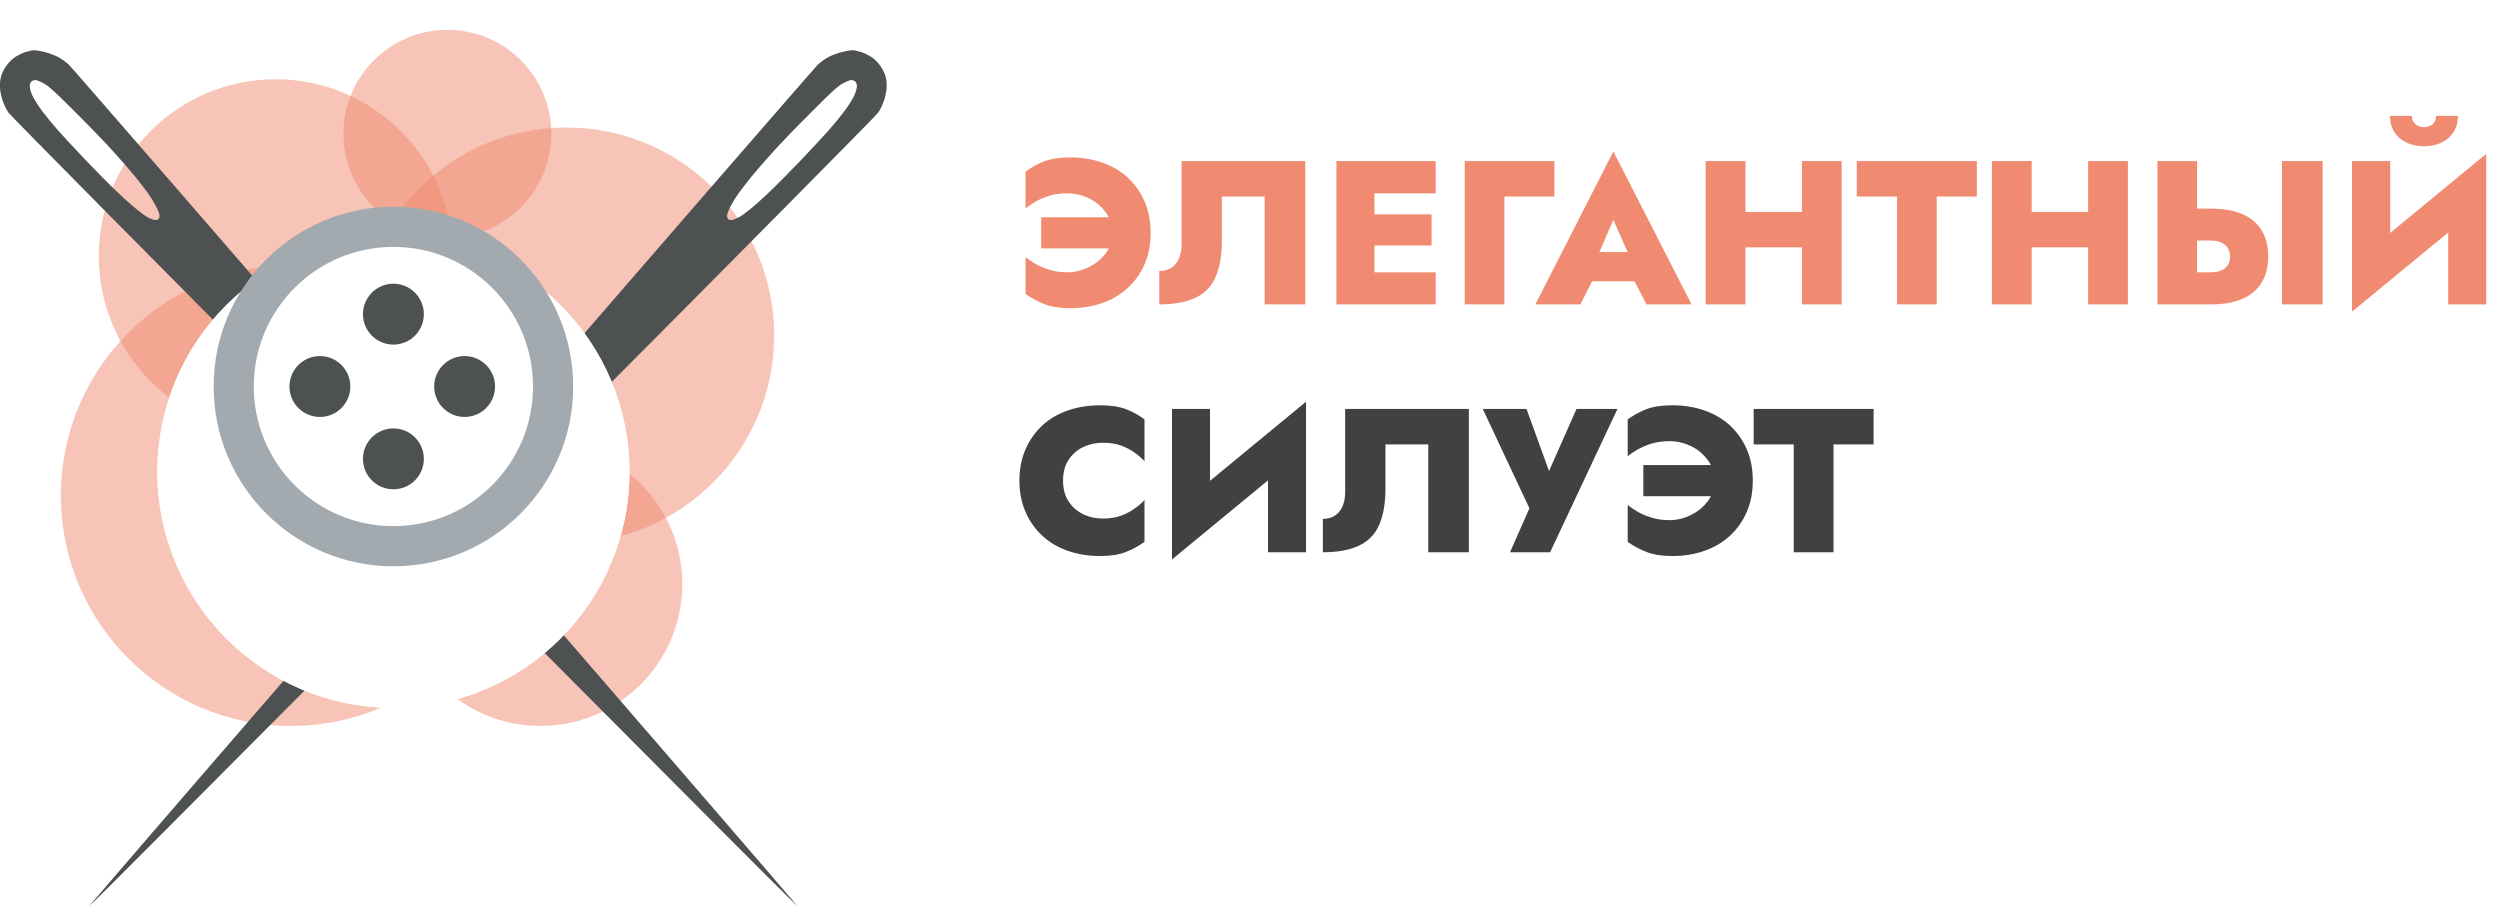 <svg width="232" height="85" viewBox="0 0 232 85" fill="none" xmlns="http://www.w3.org/2000/svg" xmlns:xlink="http://www.w3.org/1999/xlink">
	<desc>
			Created with Pixso.
	</desc>
	<defs>
		<filter id="filter_89_100_dd" x="0" y="0" width="73.975" height="84.068" filterUnits="userSpaceOnUse" color-interpolation-filters="sRGB">
			<feFlood flood-opacity="0" result="BackgroundImageFix"/>
			<feColorMatrix in="SourceAlpha" type="matrix" values="0 0 0 0 0 0 0 0 0 0 0 0 0 0 0 0 0 0 127 0" result="hardAlpha"/>
			<feOffset dx="0" dy="4.658"/>
			<feGaussianBlur stdDeviation="0"/>
			<feComposite in2="hardAlpha" operator="out" k2="-1" k3="1"/>
			<feColorMatrix type="matrix" values="0 0 0 0 1 0 0 0 0 1 0 0 0 0 1 0 0 0 1 0"/>
			<feBlend mode="normal" in2="BackgroundImageFix" result="effect_dropShadow_1"/>
			<feBlend mode="normal" in="SourceGraphic" in2="effect_dropShadow_1" result="shape"/>
		</filter>
		<filter id="filter_89_101_dd" x="8.314" y="0" width="73.975" height="84.068" filterUnits="userSpaceOnUse" color-interpolation-filters="sRGB">
			<feFlood flood-opacity="0" result="BackgroundImageFix"/>
			<feColorMatrix in="SourceAlpha" type="matrix" values="0 0 0 0 0 0 0 0 0 0 0 0 0 0 0 0 0 0 127 0" result="hardAlpha"/>
			<feOffset dx="0" dy="4.658"/>
			<feGaussianBlur stdDeviation="0"/>
			<feComposite in2="hardAlpha" operator="out" k2="-1" k3="1"/>
			<feColorMatrix type="matrix" values="0 0 0 0 1 0 0 0 0 1 0 0 0 0 1 0 0 0 1 0"/>
			<feBlend mode="normal" in2="BackgroundImageFix" result="effect_dropShadow_1"/>
			<feBlend mode="normal" in="SourceGraphic" in2="effect_dropShadow_1" result="shape"/>
		</filter>
		<filter id="filter_89_103_dd" x="13.672" y="13.964" width="45.672" height="52.659" filterUnits="userSpaceOnUse" color-interpolation-filters="sRGB">
			<feFlood flood-opacity="0" result="BackgroundImageFix"/>
			<feColorMatrix in="SourceAlpha" type="matrix" values="0 0 0 0 0 0 0 0 0 0 0 0 0 0 0 0 0 0 127 0" result="hardAlpha"/>
			<feOffset dx="0" dy="7.918"/>
			<feGaussianBlur stdDeviation="0.311"/>
			<feComposite in2="hardAlpha" operator="out" k2="-1" k3="1"/>
			<feColorMatrix type="matrix" values="0 0 0 0 0 0 0 0 0 0 0 0 0 0 0 0 0 0 0.25 0"/>
			<feBlend mode="normal" in2="BackgroundImageFix" result="effect_dropShadow_1"/>
			<feBlend mode="normal" in="SourceGraphic" in2="effect_dropShadow_1" result="shape"/>
		</filter>
	</defs>
	<circle id="Ellipse 15" cx="52.55" cy="31.125" r="19.293" fill="#F08B71" fill-opacity="0.5"/>
	<circle id="Ellipse 16" cx="27.021" cy="45.994" r="21.372" fill="#F08B71" fill-opacity="0.5"/>
	<circle id="Ellipse 17" cx="25.582" cy="23.77" r="16.415" fill="#F08B71" fill-opacity="0.5"/>
	<circle id="Ellipse 18" cx="50.151" cy="54.202" r="13.164" fill="#F08B71" fill-opacity="0.5"/>
	<circle id="Ellipse 19" cx="41.517" cy="12.418" r="9.647" fill="#F08B71" fill-opacity="0.5"/>
	<g filter="url(#filter_89_100_dd)">
		<path id="Vector" d="M3.17 0C3.31 0 3.75 0.07 4.11 0.16C4.48 0.25 5.04 0.45 5.35 0.61C5.66 0.76 6.13 1.1 6.4 1.36C6.67 1.61 22.06 19.35 40.6 40.76C59.15 62.17 74.17 79.57 73.97 79.4C73.78 79.25 70.28 75.77 66.2 71.67C62.12 67.58 45.81 51.19 29.95 35.25C14.08 19.31 0.96 6.06 0.79 5.8C0.61 5.54 0.38 5.08 0.27 4.75C0.15 4.43 0.04 3.92 0.01 3.63C-0.02 3.33 0 2.86 0.06 2.59C0.11 2.3 0.29 1.88 0.51 1.56C0.72 1.24 1.05 0.89 1.34 0.68C1.61 0.5 2.06 0.26 2.36 0.17C2.66 0.08 3.03 0 3.17 0L3.17 0ZM2.76 3.38C2.77 3.56 2.88 3.96 3.03 4.26C3.16 4.55 3.58 5.2 3.95 5.7C4.32 6.19 4.99 7 5.43 7.49C5.87 7.99 7 9.2 7.94 10.19C8.88 11.18 10.1 12.41 10.64 12.93C11.18 13.45 11.96 14.17 12.38 14.52C12.8 14.87 13.32 15.27 13.55 15.41C13.77 15.55 14.08 15.69 14.22 15.73C14.38 15.77 14.56 15.77 14.65 15.72C14.74 15.67 14.81 15.52 14.81 15.36C14.81 15.21 14.66 14.82 14.48 14.48C14.31 14.15 13.98 13.62 13.75 13.29C13.51 12.97 13 12.3 12.61 11.81C12.21 11.32 11.32 10.29 10.63 9.53C9.94 8.75 8.32 7.07 7.03 5.79C5.25 4 4.56 3.36 4.11 3.11C3.79 2.93 3.42 2.77 3.29 2.77C3.15 2.77 2.98 2.84 2.9 2.92C2.81 3 2.76 3.19 2.76 3.38Z" fill="#4D5151" fill-opacity="1" fill-rule="evenodd"/>
	</g>
	<g filter="url(#filter_89_101_dd)">
		<path id="Vector" d="M79.11 0C78.97 0 78.53 0.07 78.17 0.16C77.8 0.25 77.24 0.45 76.93 0.61C76.62 0.76 76.15 1.1 75.88 1.36C75.61 1.61 60.22 19.35 41.67 40.76C23.13 62.17 8.11 79.57 8.31 79.4C8.5 79.25 12 75.77 16.07 71.67C20.15 67.58 36.47 51.19 52.33 35.25C68.2 19.31 81.32 6.06 81.49 5.8C81.67 5.54 81.9 5.08 82.01 4.75C82.13 4.43 82.24 3.92 82.27 3.63C82.3 3.33 82.28 2.86 82.22 2.59C82.16 2.3 81.98 1.88 81.77 1.56C81.56 1.24 81.23 0.89 80.94 0.68C80.67 0.5 80.21 0.26 79.92 0.17C79.62 0.08 79.25 0 79.11 0L79.11 0ZM79.52 3.38C79.51 3.56 79.4 3.96 79.25 4.26C79.12 4.55 78.7 5.2 78.33 5.7C77.96 6.19 77.29 7 76.85 7.49C76.41 7.99 75.28 9.2 74.34 10.19C73.39 11.18 72.18 12.41 71.64 12.93C71.1 13.45 70.32 14.17 69.9 14.52C69.48 14.87 68.96 15.27 68.73 15.41C68.51 15.55 68.2 15.69 68.06 15.73C67.9 15.77 67.72 15.77 67.63 15.72C67.54 15.67 67.47 15.52 67.47 15.36C67.47 15.21 67.62 14.82 67.8 14.48C67.97 14.15 68.3 13.62 68.53 13.29C68.77 12.97 69.28 12.3 69.67 11.81C70.07 11.32 70.96 10.29 71.65 9.53C72.34 8.75 73.96 7.07 75.25 5.79C77.02 4 77.72 3.36 78.17 3.11C78.49 2.93 78.86 2.77 78.99 2.77C79.13 2.77 79.3 2.84 79.38 2.92C79.47 3 79.52 3.19 79.52 3.38Z" fill="#4D5151" fill-opacity="1" fill-rule="evenodd"/>
	</g>
	<g filter="url(#filter_89_103_dd)">
		<circle id="Ellipse 8" cx="36.508" cy="35.868" r="21.905" fill="#FFFFFF" fill-opacity="1"/>
		<circle id="Ellipse 8" cx="36.508" cy="35.868" r="21.905" fill="#FFFFFF" fill-opacity="1"/>
	</g>
	<circle id="Ellipse 9" cx="36.508" cy="35.868" r="14.819" stroke="#A2AAAF" stroke-opacity="1" stroke-width="3.726"/>
	<circle id="Ellipse 11" cx="36.508" cy="29.153" r="2.825" fill="#4D5151" fill-opacity="1"/>
	<circle id="Ellipse 12" cx="43.116" cy="35.868" r="2.825" fill="#4D5151" fill-opacity="1"/>
	<circle id="Ellipse 13" cx="36.508" cy="42.583" r="2.825" fill="#4D5151" fill-opacity="1"/>
	<circle id="Ellipse 14" cx="29.686" cy="35.868" r="2.825" fill="#4D5151" fill-opacity="1"/>
	<path id="Элегантный" d="M222.03 11.94Q221.79 11.4 221.79 10.75L223.82 10.75Q223.82 11.11 223.99 11.34L223.99 11.34Q224.11 11.5 224.27 11.61Q224.34 11.65 224.41 11.69Q224.45 11.7 224.49 11.72Q224.7 11.8 224.95 11.8Q225.11 11.8 225.27 11.76Q225.38 11.73 225.48 11.69Q225.64 11.62 225.76 11.51Q225.84 11.44 225.9 11.34Q226.06 11.11 226.06 10.75L228.1 10.75Q228.1 11.38 227.87 11.91Q227.81 12.05 227.73 12.19Q227.64 12.34 227.53 12.48Q227.19 12.91 226.65 13.19Q225.95 13.57 224.95 13.57Q223.96 13.57 223.24 13.19Q222.68 12.9 222.33 12.45Q222.24 12.33 222.16 12.19Q222.09 12.07 222.03 11.94ZM151.04 23.39L149.72 20.4L148.42 23.39L151.04 23.39ZM151.68 26.1L152.8 28.25L156.98 28.25L149.72 14.06L142.48 28.25L146.66 28.25L147.75 26.1L151.68 26.1ZM230.72 14.28L221.81 21.62L221.81 14.95L218.27 14.95L218.27 28.92L227.19 21.58L227.19 28.25L230.72 28.25L230.72 14.28ZM102.89 20.16L96.62 20.16L96.62 23.05L102.89 23.05Q102.76 23.31 102.58 23.54Q102.34 23.85 102.06 24.11Q101.6 24.53 101 24.81Q100.33 25.14 99.63 25.23Q99.34 25.27 99.05 25.27Q98.12 25.27 97.37 25.03Q96.62 24.8 96.06 24.47Q95.52 24.15 95.17 23.86L95.17 27.28Q95.21 27.31 95.25 27.34Q96.02 27.87 96.91 28.22Q97.85 28.6 99.3 28.6Q100.97 28.6 102.35 28.1Q103.64 27.64 104.58 26.79Q104.65 26.73 104.71 26.67Q105.07 26.34 105.37 25.95Q105.9 25.28 106.24 24.46Q106.78 23.18 106.78 21.6Q106.78 20.02 106.24 18.74Q105.88 17.89 105.32 17.19Q105.04 16.84 104.71 16.53Q104.64 16.46 104.56 16.39Q103.62 15.56 102.35 15.11Q100.97 14.61 99.3 14.61Q97.85 14.61 96.91 14.97Q96.27 15.22 95.7 15.57Q95.43 15.73 95.17 15.92L95.17 19.34Q95.52 19.06 96.06 18.73Q96.62 18.41 97.37 18.17Q98.12 17.94 99.05 17.94Q99.35 17.94 99.65 17.98Q100.34 18.07 101 18.38Q101.52 18.62 101.94 18.98Q102.29 19.28 102.58 19.66Q102.76 19.89 102.89 20.16ZM109.65 14.95L121.13 14.95L121.13 28.25L117.36 28.25L117.36 18.24L113.39 18.24L113.39 22.31Q113.39 24.37 112.81 25.7Q112.52 26.38 112.03 26.87Q111.57 27.34 110.94 27.63Q109.65 28.25 107.58 28.25L107.58 25.15Q108.05 25.15 108.44 24.99Q108.67 24.89 108.85 24.74Q108.99 24.63 109.1 24.49Q109.37 24.17 109.51 23.7Q109.65 23.24 109.65 22.67L109.65 14.95ZM124.02 28.25L124.02 14.95L133.23 14.95L133.23 17.94L127.55 17.94L127.55 19.89L132.85 19.89L132.85 22.78L127.55 22.78L127.55 25.27L133.23 25.27L133.23 28.25L124.02 28.25ZM135.93 28.25L135.93 14.95L144.25 14.95L144.25 18.24L139.61 18.24L139.61 28.25L135.93 28.25ZM158.29 28.25L158.29 14.95L161.98 14.95L161.98 19.67L167.22 19.67L167.22 14.95L170.91 14.95L170.91 28.25L167.22 28.25L167.22 22.95L161.98 22.95L161.98 28.25L158.29 28.25ZM176.04 18.24L172.31 18.24L172.31 14.95L183.45 14.95L183.45 18.24L179.73 18.24L179.73 28.25L176.04 28.25L176.04 18.24ZM184.85 28.25L184.85 14.95L188.54 14.95L188.54 19.67L193.78 19.67L193.78 14.95L197.47 14.95L197.47 28.25L193.78 28.25L193.78 22.95L188.54 22.95L188.54 28.25L184.85 28.25ZM200.21 28.25L200.21 14.95L203.89 14.95L203.89 19.36L205.13 19.36Q206.95 19.36 208.14 19.89Q209.08 20.31 209.64 21.03Q209.79 21.22 209.91 21.42Q210.49 22.42 210.49 23.81Q210.49 25.17 209.91 26.17Q209.8 26.35 209.68 26.51Q209.12 27.27 208.14 27.71Q206.95 28.25 205.13 28.25L200.21 28.25ZM203.89 25.27L205.13 25.27Q205.72 25.27 206.12 25.11Q206.39 25 206.58 24.8Q206.66 24.71 206.73 24.61Q206.77 24.55 206.8 24.5Q206.95 24.19 206.95 23.81Q206.95 23.33 206.73 23Q206.68 22.92 206.61 22.84Q206.41 22.62 206.12 22.5Q205.72 22.32 205.13 22.32L203.89 22.32L203.89 25.27ZM211.77 28.25L211.77 14.95L215.54 14.95L215.54 28.25L211.77 28.25Z" fill="#F08B71" fill-opacity="1" fill-rule="evenodd"/>
	<path id="Силуэт" d="M121.2 37.28L112.29 44.62L112.29 37.95L108.76 37.95L108.76 51.92L117.67 44.58L117.67 51.25L121.2 51.25L121.2 37.28ZM99.15 42.69Q98.65 43.48 98.65 44.6Q98.65 45.72 99.15 46.51Q99.42 46.93 99.78 47.24Q100.1 47.51 100.49 47.71Q100.59 47.76 100.7 47.8Q101.45 48.12 102.34 48.12Q103.29 48.12 103.99 47.87Q104.69 47.62 105.24 47.23Q105.8 46.85 106.21 46.41L106.21 50.28Q105.43 50.85 104.49 51.22Q103.55 51.6 102.09 51.6Q100.44 51.6 99.05 51.1Q97.71 50.62 96.75 49.74Q96.71 49.71 96.68 49.67Q96.32 49.34 96.02 48.95Q95.49 48.28 95.15 47.46Q94.6 46.18 94.6 44.6Q94.6 43.02 95.15 41.74Q95.51 40.89 96.07 40.19Q96.35 39.84 96.68 39.53Q96.72 39.49 96.77 39.44Q97.73 38.57 99.05 38.11Q100.44 37.61 102.09 37.61Q103.55 37.61 104.49 37.97Q105.35 38.3 106.06 38.81Q106.14 38.87 106.21 38.92L106.21 42.8Q105.8 42.36 105.24 41.97Q104.69 41.58 103.99 41.33Q103.29 41.09 102.34 41.09Q101.45 41.09 100.7 41.41Q100.59 41.45 100.49 41.5Q100.1 41.69 99.78 41.97Q99.42 42.28 99.15 42.69ZM158.77 43.16L152.5 43.16L152.5 46.05L158.77 46.05Q158.64 46.31 158.46 46.54Q158.22 46.85 157.94 47.11Q157.47 47.53 156.88 47.81Q156.21 48.14 155.51 48.23Q155.22 48.27 154.93 48.27Q154 48.27 153.25 48.03Q152.5 47.8 151.94 47.47Q151.39 47.15 151.05 46.86L151.05 50.28Q151.09 50.31 151.13 50.34Q151.89 50.87 152.79 51.22Q153.73 51.6 155.18 51.6Q156.85 51.6 158.22 51.1Q159.51 50.64 160.46 49.79Q160.53 49.73 160.59 49.67Q160.95 49.34 161.25 48.95Q161.77 48.28 162.12 47.46Q162.66 46.18 162.66 44.6Q162.66 43.02 162.12 41.74Q161.76 40.89 161.2 40.19Q160.92 39.84 160.59 39.53Q160.52 39.46 160.44 39.39Q159.5 38.56 158.22 38.11Q156.85 37.61 155.18 37.61Q153.73 37.61 152.79 37.97Q152.15 38.22 151.58 38.57Q151.31 38.73 151.05 38.92L151.05 42.34Q151.39 42.06 151.94 41.73Q152.5 41.41 153.25 41.17Q154 40.94 154.93 40.94Q155.23 40.94 155.53 40.98Q156.22 41.07 156.88 41.38Q157.4 41.62 157.82 41.98Q158.17 42.28 158.46 42.66Q158.64 42.89 158.77 43.16ZM124.83 37.95L136.31 37.95L136.31 51.25L132.54 51.25L132.54 41.24L128.57 41.24L128.57 45.31Q128.57 47.37 127.99 48.7Q127.7 49.38 127.21 49.87Q126.75 50.34 126.12 50.63Q124.83 51.25 122.76 51.25L122.76 48.15Q123.23 48.15 123.62 47.99Q123.85 47.89 124.03 47.74Q124.17 47.63 124.28 47.49Q124.55 47.17 124.69 46.7Q124.83 46.24 124.83 45.67L124.83 37.95ZM146.3 37.95L150.1 37.95L143.85 51.25L140.13 51.25L141.93 47.17L137.6 37.95L141.66 37.95L143.75 43.71L146.3 37.95ZM166.46 41.24L162.74 41.24L162.74 37.95L173.87 37.95L173.87 41.24L170.15 41.24L170.15 51.25L166.46 51.25L166.46 41.24Z" fill="#414141" fill-opacity="1" fill-rule="evenodd"/>
</svg>

